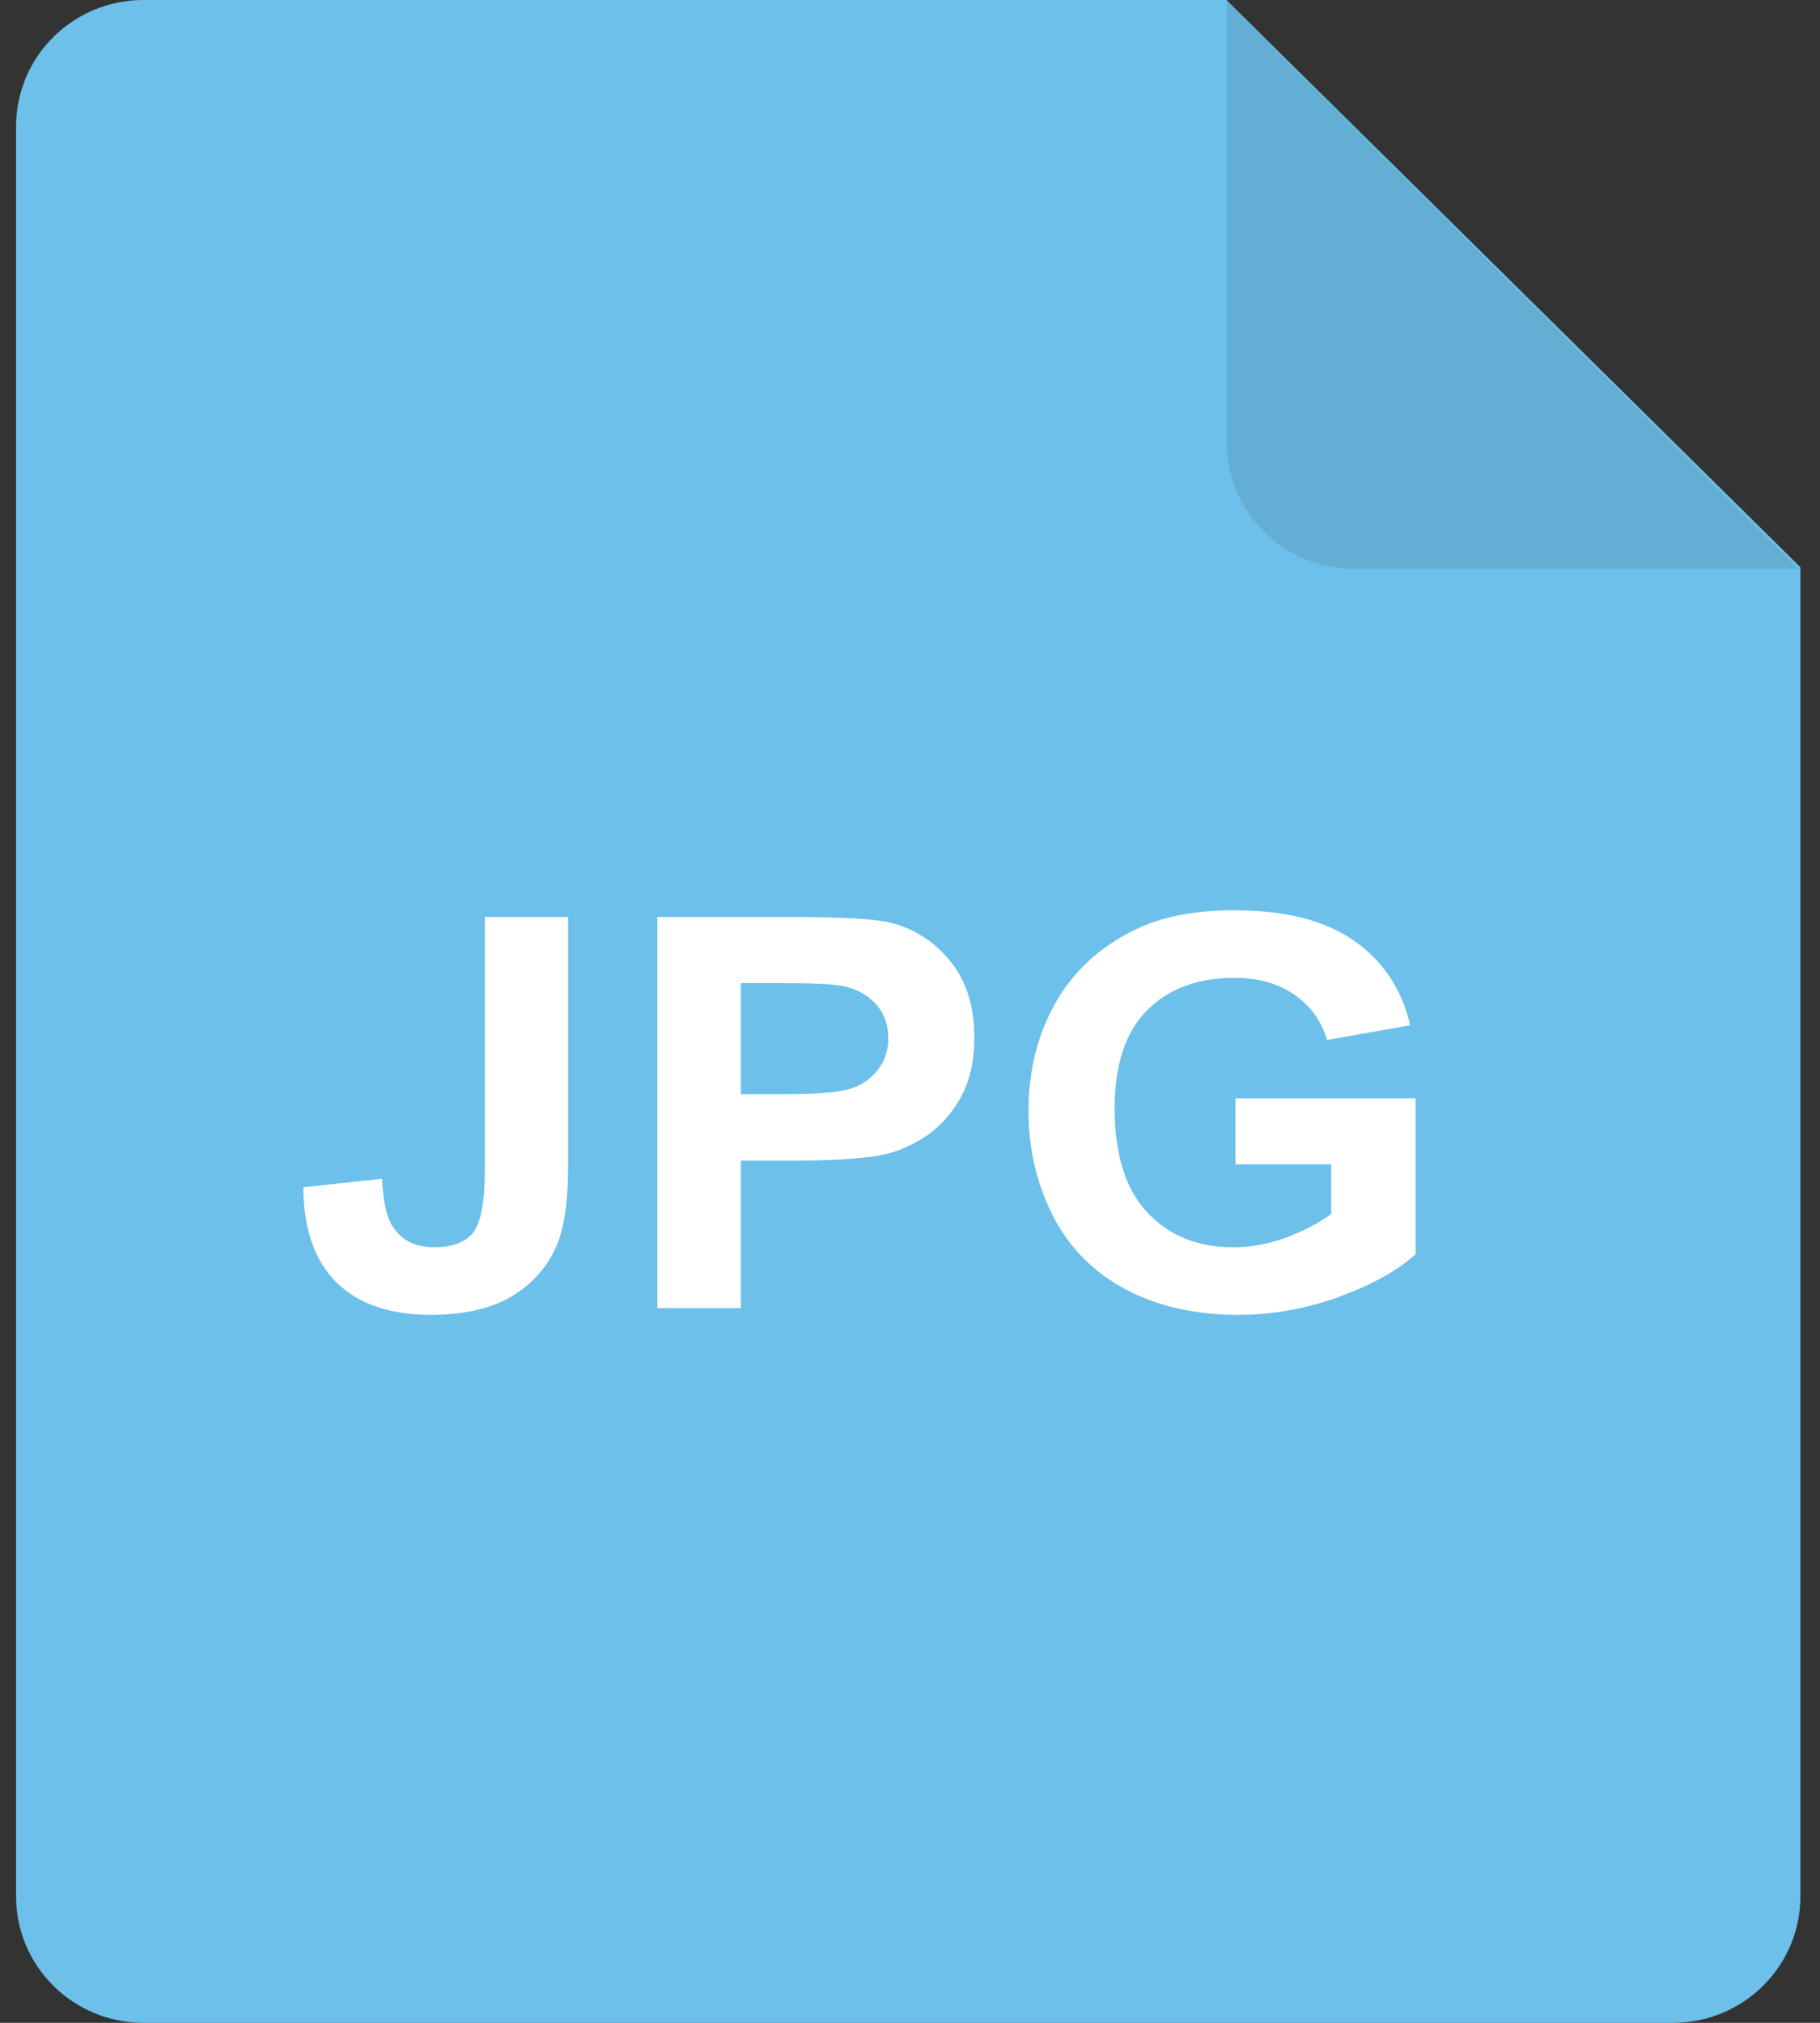<svg width="18" height="20" viewBox="0 0 18 20" fill="none" xmlns="http://www.w3.org/2000/svg">
<rect x="0" y="0" width="18" height="20" fill="#333333" stroke="none"/>
<path d="M1.419 0H12.129L17.806 5.608V18.75C17.806 19.441 17.241 20 16.545 20H1.419C0.723 20 0.159 19.441 0.159 18.75V1.25C0.159 0.559 0.723 0 1.419 0Z" fill="#6CC0E9"/>
<path d="M17.787 5.625H13.394C12.698 5.625 12.133 5.065 12.133 4.375V0.013L17.787 5.625Z" fill="#63AFD3"/>
<path d="M4.795 9.066H5.619V11.514C5.619 11.835 5.589 12.081 5.529 12.253C5.449 12.479 5.304 12.66 5.094 12.797C4.884 12.932 4.606 13 4.262 13C3.858 13 3.547 12.894 3.329 12.681C3.112 12.466 3.002 12.152 3 11.739L3.779 11.654C3.788 11.876 3.823 12.033 3.882 12.124C3.972 12.263 4.107 12.332 4.29 12.332C4.474 12.332 4.604 12.283 4.681 12.185C4.757 12.084 4.795 11.878 4.795 11.565V9.066Z" fill="white"/>
<path d="M6.501 12.934V9.066H7.827C8.33 9.066 8.657 9.085 8.81 9.124C9.044 9.182 9.241 9.309 9.399 9.504C9.557 9.697 9.636 9.948 9.636 10.256C9.636 10.493 9.591 10.693 9.499 10.855C9.408 11.017 9.292 11.144 9.151 11.238C9.011 11.329 8.869 11.39 8.723 11.419C8.526 11.457 8.24 11.475 7.866 11.475H7.327V12.934H6.501ZM7.327 9.72V10.818H7.78C8.105 10.818 8.323 10.798 8.433 10.757C8.543 10.717 8.628 10.653 8.69 10.567C8.753 10.481 8.785 10.381 8.785 10.267C8.785 10.126 8.741 10.01 8.654 9.918C8.566 9.827 8.455 9.77 8.321 9.747C8.223 9.729 8.024 9.72 7.727 9.72H7.327Z" fill="white"/>
<path d="M12.219 11.512V10.86H14V12.401C13.827 12.559 13.576 12.699 13.246 12.821C12.919 12.94 12.586 13 12.249 13C11.821 13 11.448 12.916 11.13 12.747C10.812 12.576 10.572 12.333 10.412 12.018C10.252 11.702 10.172 11.358 10.172 10.987C10.172 10.584 10.262 10.226 10.44 9.913C10.619 9.6 10.88 9.36 11.225 9.193C11.487 9.064 11.814 9 12.205 9C12.713 9 13.109 9.101 13.394 9.303C13.681 9.504 13.865 9.782 13.947 10.137L13.126 10.282C13.068 10.092 12.96 9.943 12.8 9.834C12.641 9.723 12.443 9.668 12.205 9.668C11.844 9.668 11.556 9.776 11.342 9.992C11.13 10.208 11.024 10.53 11.024 10.955C11.024 11.414 11.132 11.759 11.348 11.989C11.564 12.218 11.847 12.332 12.196 12.332C12.37 12.332 12.543 12.301 12.716 12.238C12.891 12.172 13.04 12.094 13.165 12.003V11.512H12.219Z" fill="white"/>
</svg>
